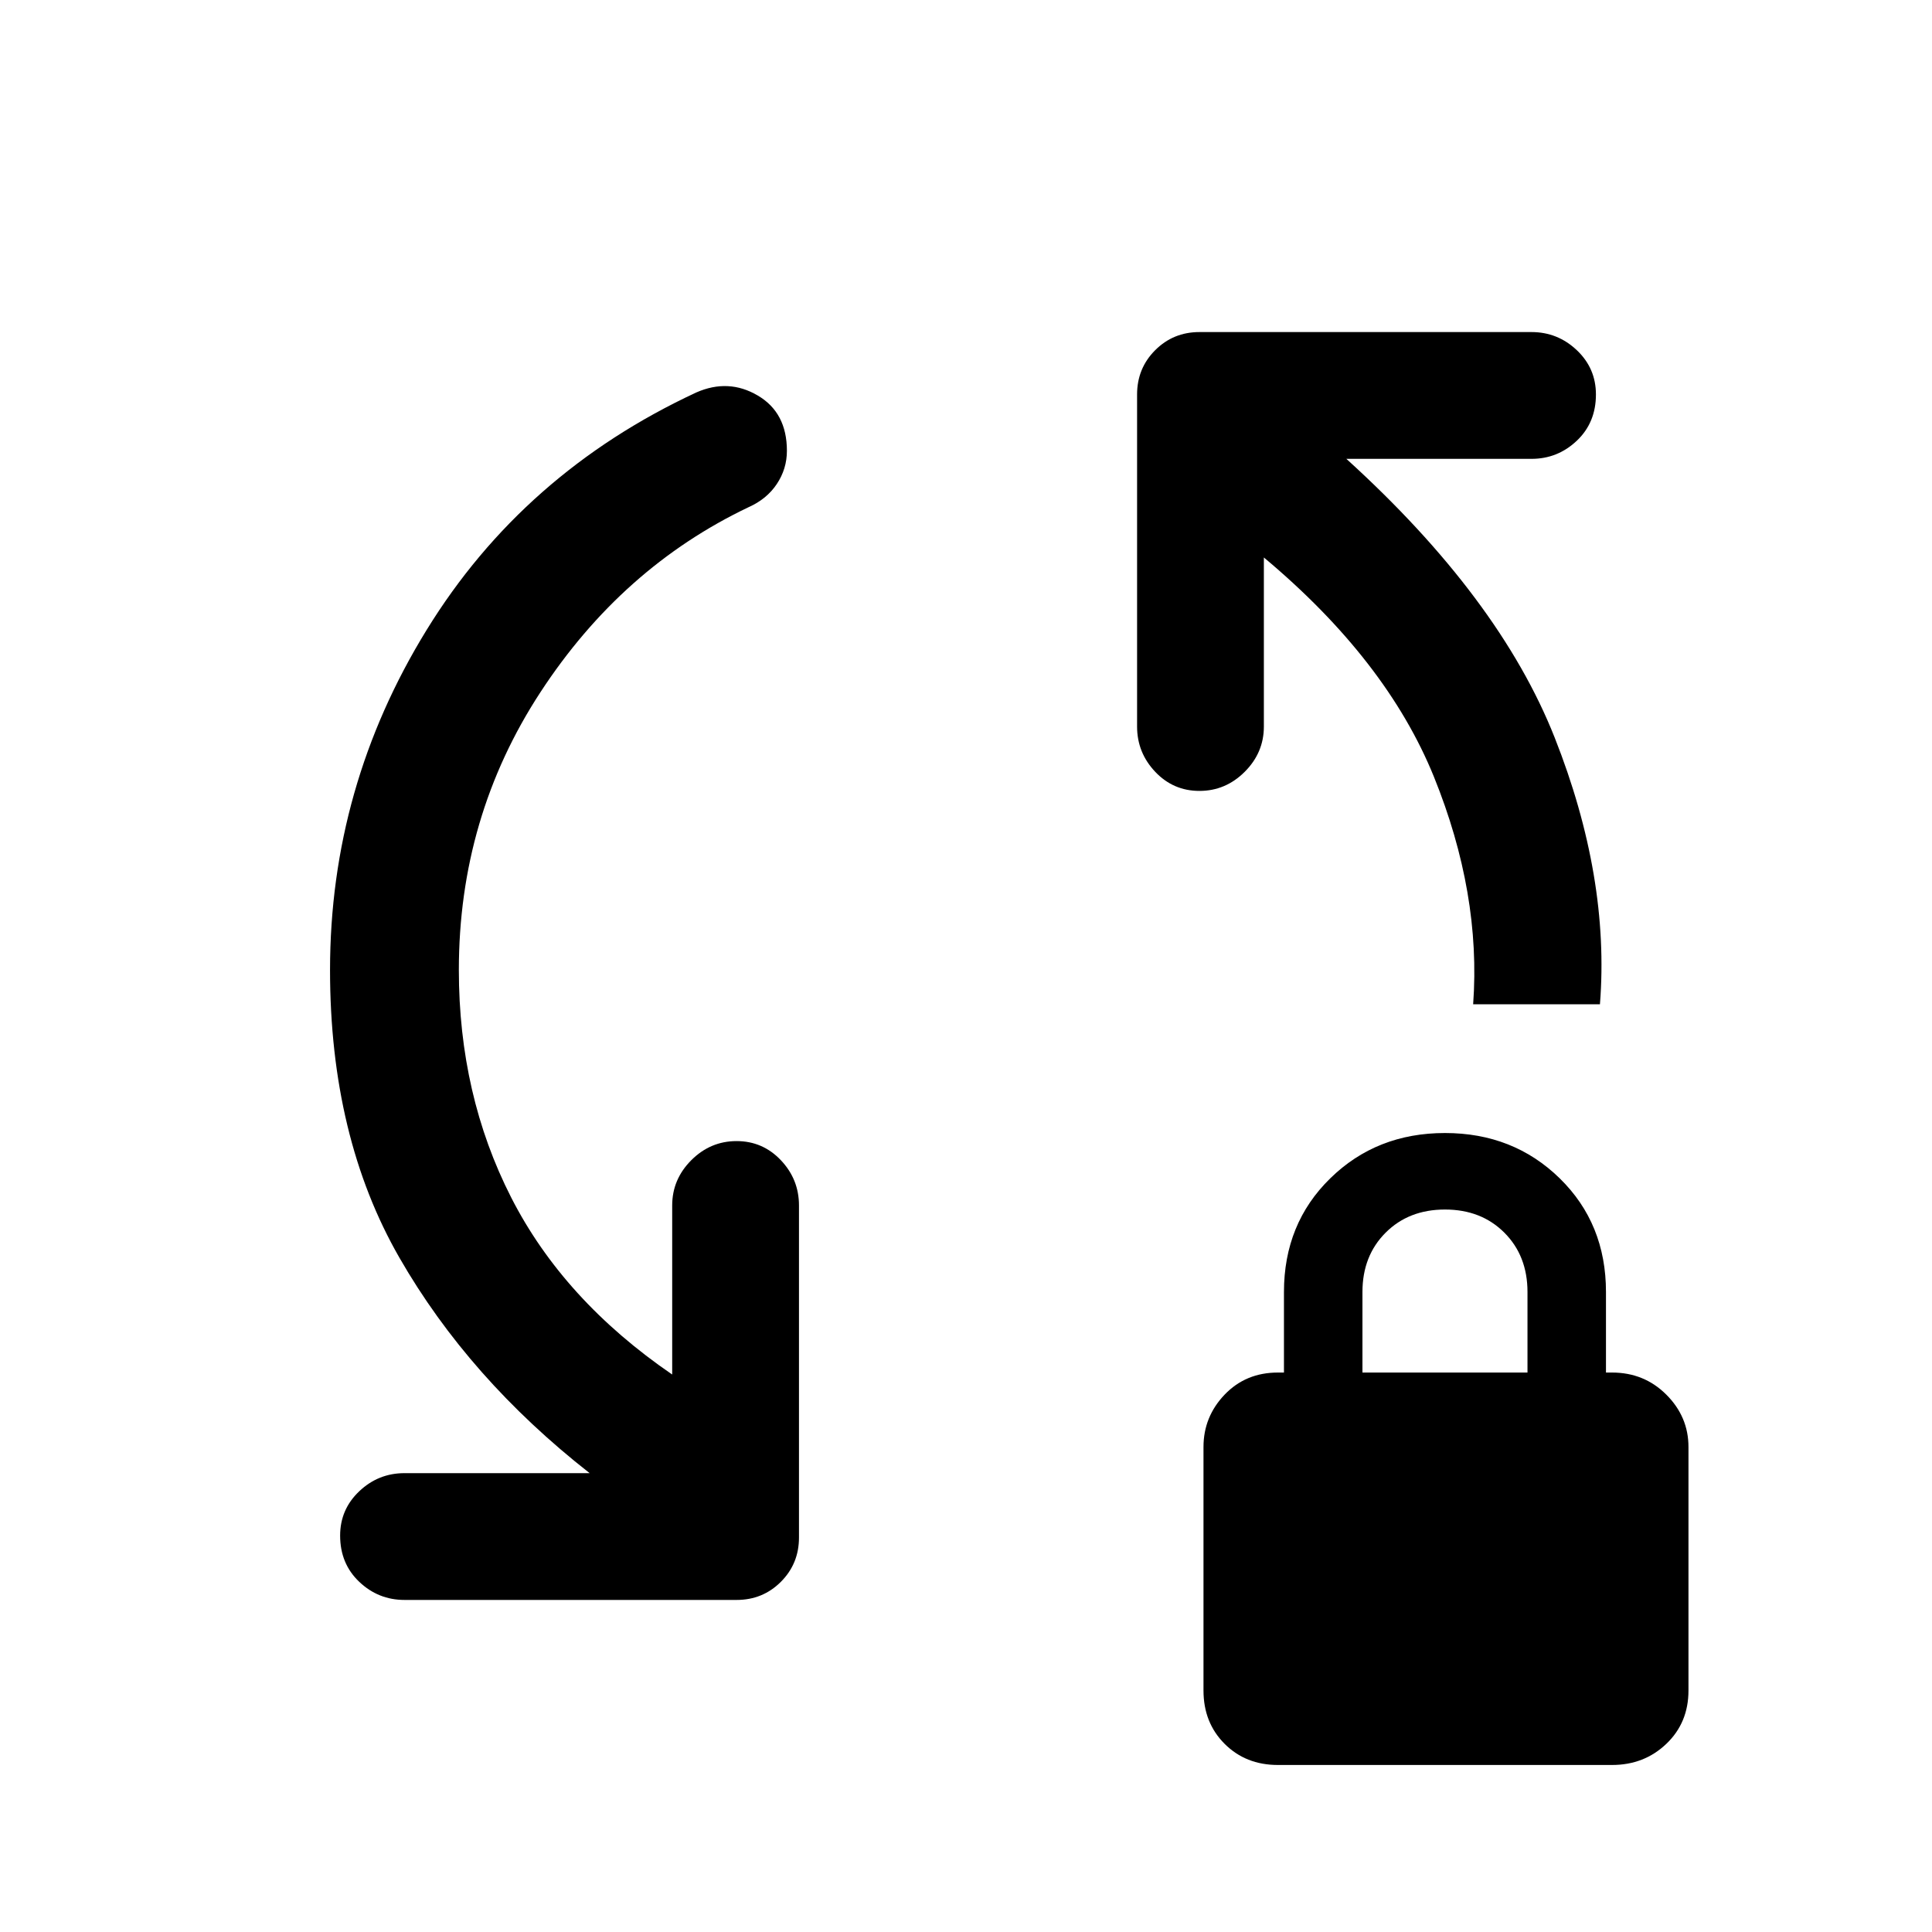 <svg xmlns="http://www.w3.org/2000/svg" height="40" width="40"><path d="M26.458 36.542q-.666 0-1.104-.438-.437-.437-.437-1.104v-5.042q0-.625.437-1.083.438-.458 1.104-.458h.125V26.75q0-1.417.959-2.354.958-.938 2.375-.938 1.416 0 2.375.938.958.937.958 2.354v1.667h.125q.667 0 1.125.458.458.458.458 1.083V35q0 .667-.458 1.104-.458.438-1.125.438Zm1.75-8.125h3.417V26.75q0-.75-.479-1.229-.479-.479-1.229-.479-.75 0-1.229.479-.48.479-.48 1.229Zm2.292-7.625q.167-2.292-.812-4.709-.98-2.416-3.521-4.541v3.5q0 .541-.396.937t-.938.396q-.541 0-.916-.396t-.375-.937V8.167q0-.542.375-.917t.916-.375h6.875q.542 0 .938.375.396.375.396.917 0 .583-.396.958t-.938.375h-3.833q3.167 2.875 4.313 5.771 1.145 2.896.937 5.521ZM8.375 33.125q-.542 0-.937-.375-.396-.375-.396-.958 0-.542.396-.917.395-.375.937-.375h3.833q-2.5-1.958-3.937-4.458-1.438-2.5-1.438-5.959 0-3.791 2-7.041 2-3.25 5.584-4.917.666-.292 1.27.063.605.354.605 1.145 0 .375-.209.688-.208.312-.583.479-2.625 1.25-4.312 3.833Q9.5 16.917 9.5 20.083q0 2.584 1.083 4.709 1.084 2.125 3.334 3.666v-3.5q0-.541.395-.937.396-.396.938-.396.542 0 .917.396t.375.937v6.875q0 .542-.375.917t-.917.375Z"/></svg>